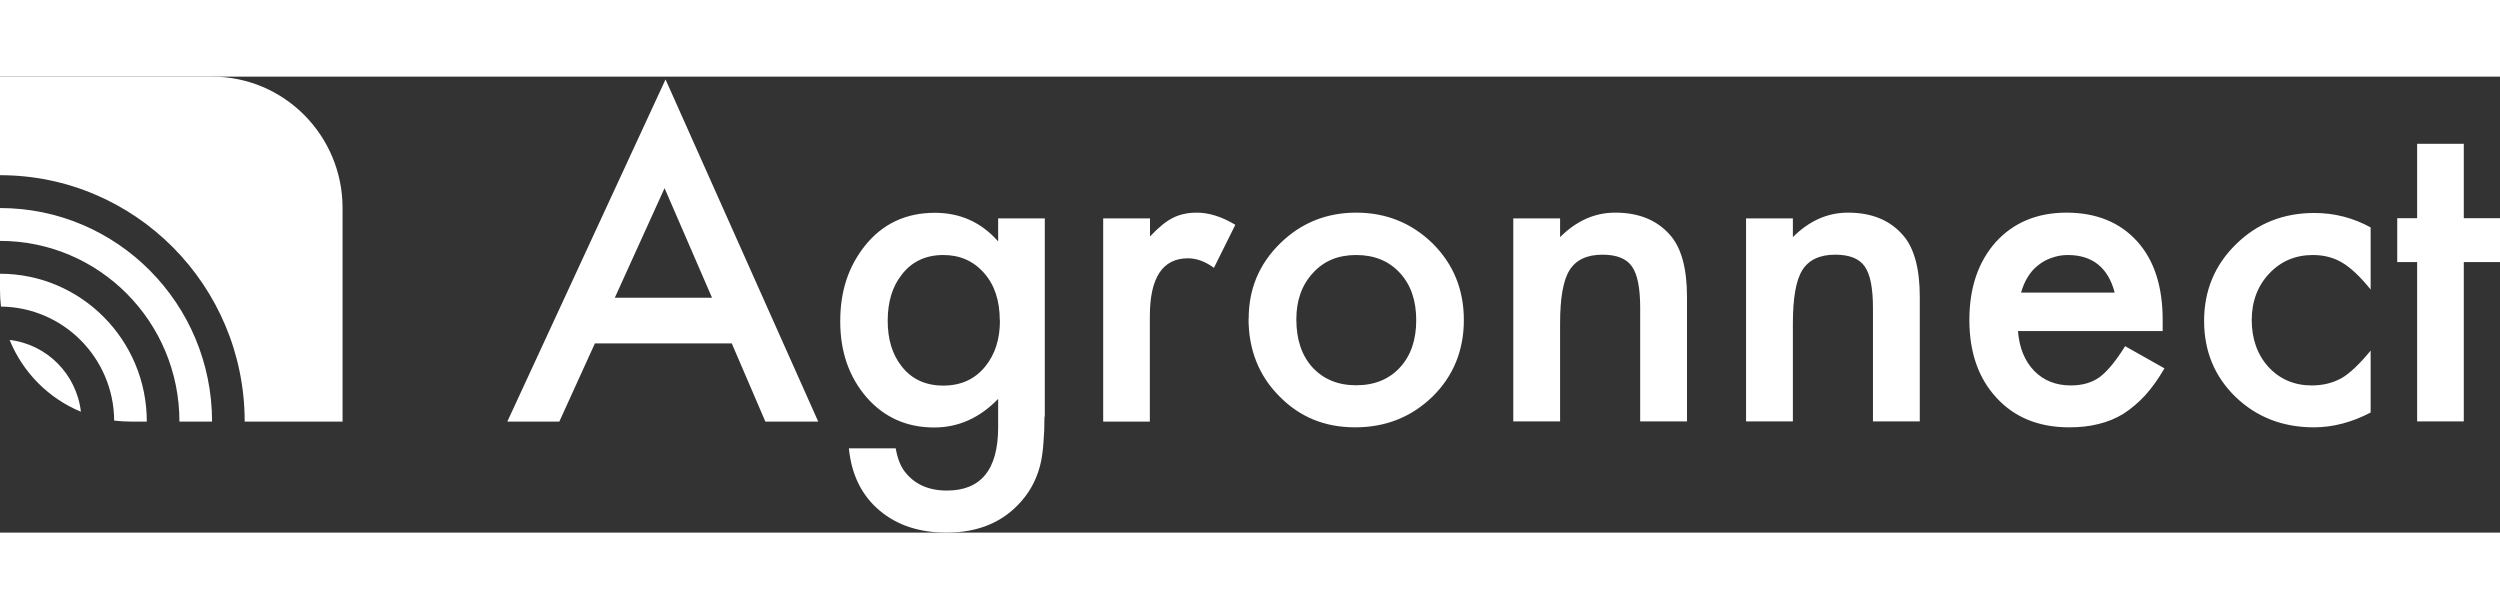 <svg xmlns="http://www.w3.org/2000/svg" width="119" height="29" viewBox="0 0 159 29" fill="none">
    <rect x="0" y="0" width="159" height="29" fill="#333333" stroke="none"/>
    <g clip-path="url(#clip0_212_1048)">
      <path fill-rule="evenodd" clip-rule="evenodd"
        d="M13.487 0H0V6.268C8.59 6.268 15.562 13.288 15.562 21.938H21.787V8.357C21.787 3.74 18.072 0 13.487 0ZM13.487 21.938C13.487 14.437 7.449 8.357 0 8.357V10.447C6.308 10.447 11.412 15.586 11.412 21.938H13.487ZM0 12.536C5.156 12.536 9.337 16.746 9.337 21.938H8.3C7.947 21.938 7.605 21.917 7.262 21.875C7.231 17.885 4.025 14.667 0.062 14.625C0.021 14.281 0 13.936 0 13.581L0 12.536ZM5.146 21.311C4.866 18.919 2.988 17.028 0.612 16.746C1.452 18.814 3.092 20.465 5.146 21.311Z"
        fill="white" />
      <path
        d="M46.54 16.965H37.836L35.574 21.938H32.265L42.328 0.178L52.039 21.938H48.677L46.54 16.965ZM45.285 14.061L42.266 7.093L39.102 14.061H45.285ZM66.428 21.635C66.428 22.241 66.407 22.784 66.366 23.244C66.335 23.714 66.283 24.121 66.21 24.477C66.003 25.448 65.588 26.284 64.976 26.984C63.814 28.331 62.227 29 60.193 29C58.481 29 57.07 28.54 55.96 27.611C54.819 26.66 54.155 25.333 53.989 23.641H56.967C57.081 24.278 57.267 24.769 57.537 25.114C58.149 25.918 59.052 26.326 60.224 26.326C62.392 26.326 63.482 24.988 63.482 22.304V20.496C62.309 21.708 60.95 22.314 59.415 22.314C57.672 22.314 56.24 21.677 55.12 20.402C53.999 19.107 53.439 17.498 53.439 15.566C53.439 13.633 53.958 12.087 55.006 10.76C56.126 9.36 57.61 8.66 59.456 8.66C61.075 8.66 62.413 9.266 63.482 10.478V9.016H66.449V21.625H66.428V21.635ZM63.586 15.503C63.586 14.249 63.254 13.246 62.59 12.494C61.915 11.721 61.044 11.345 59.996 11.345C58.876 11.345 57.983 11.763 57.34 12.609C56.749 13.361 56.458 14.333 56.458 15.524C56.458 16.715 56.749 17.665 57.34 18.418C57.983 19.243 58.865 19.65 59.996 19.65C61.127 19.65 62.029 19.232 62.683 18.407C63.285 17.655 63.596 16.694 63.596 15.513H63.586V15.503ZM70.173 9.016H73.141V10.165C73.68 9.59 74.168 9.193 74.593 8.984C75.018 8.765 75.537 8.65 76.118 8.65C76.896 8.65 77.716 8.911 78.566 9.423L77.207 12.16C76.647 11.752 76.097 11.554 75.558 11.554C73.939 11.554 73.13 12.787 73.13 15.242V21.938H70.163V9.016H70.173ZM79.417 15.377C79.417 13.508 80.081 11.92 81.409 10.614C82.737 9.308 84.355 8.65 86.254 8.65C88.153 8.65 89.792 9.308 91.13 10.624C92.448 11.941 93.101 13.56 93.101 15.482C93.101 17.404 92.437 19.044 91.109 20.35C89.771 21.645 88.142 22.304 86.192 22.304C84.241 22.304 82.654 21.646 81.357 20.319C80.06 19.013 79.407 17.362 79.407 15.388H79.417V15.377ZM82.447 15.43C82.447 16.725 82.789 17.738 83.474 18.491C84.179 19.253 85.102 19.629 86.254 19.629C87.406 19.629 88.339 19.253 89.034 18.501C89.729 17.749 90.072 16.746 90.072 15.492C90.072 14.239 89.729 13.236 89.034 12.484C88.329 11.721 87.406 11.345 86.254 11.345C85.102 11.345 84.2 11.721 83.505 12.484C82.799 13.246 82.447 14.228 82.447 15.43ZM96.245 9.016H99.222V10.206C100.26 9.172 101.421 8.65 102.729 8.65C104.223 8.65 105.385 9.12 106.215 10.071C106.93 10.875 107.293 12.191 107.293 14.009V21.928H104.316V14.709C104.316 13.434 104.14 12.557 103.787 12.066C103.445 11.575 102.822 11.324 101.919 11.324C100.934 11.324 100.239 11.648 99.824 12.306C99.419 12.954 99.222 14.082 99.222 15.691V21.928H96.245V9.005V9.016ZM111.049 9.016H114.027V10.206C115.064 9.172 116.226 8.65 117.533 8.65C119.027 8.65 120.189 9.12 121.019 10.071C121.735 10.875 122.098 12.191 122.098 14.009V21.928H119.12V14.709C119.12 13.434 118.944 12.557 118.591 12.066C118.249 11.575 117.627 11.324 116.724 11.324C115.738 11.324 115.043 11.648 114.628 12.306C114.224 12.954 114.027 14.082 114.027 15.691V21.928H111.049V9.005V9.016ZM137.535 16.182H128.343C128.426 17.247 128.769 18.083 129.37 18.71C129.972 19.326 130.75 19.64 131.705 19.64C132.441 19.64 133.053 19.462 133.541 19.107C134.018 18.752 134.558 18.104 135.159 17.143L137.66 18.553C137.276 19.212 136.871 19.786 136.436 20.267C136 20.737 135.543 21.123 135.056 21.437C134.568 21.74 134.029 21.959 133.458 22.095C132.887 22.241 132.265 22.304 131.601 22.304C129.682 22.304 128.146 21.687 126.995 20.444C125.833 19.201 125.252 17.54 125.252 15.482C125.252 13.424 125.812 11.784 126.932 10.52C128.063 9.277 129.568 8.65 131.435 8.65C133.302 8.65 134.817 9.256 135.917 10.468C137.006 11.669 137.546 13.34 137.546 15.472V16.172H137.535V16.182ZM134.495 13.737C134.08 12.149 133.085 11.345 131.508 11.345C131.145 11.345 130.813 11.408 130.491 11.523C130.18 11.627 129.889 11.784 129.619 12.003C129.36 12.202 129.142 12.453 128.966 12.745C128.779 13.037 128.644 13.372 128.541 13.737H134.495ZM150.773 9.569V13.539C150.099 12.703 149.487 12.139 148.958 11.826C148.428 11.512 147.816 11.345 147.101 11.345C145.98 11.345 145.057 11.742 144.32 12.526C143.584 13.309 143.21 14.302 143.21 15.482C143.21 16.663 143.563 17.686 144.279 18.47C144.995 19.243 145.918 19.64 147.028 19.64C147.733 19.64 148.366 19.483 148.916 19.18C149.445 18.877 150.057 18.292 150.773 17.425V21.363C149.57 21.99 148.366 22.304 147.163 22.304C145.181 22.304 143.521 21.656 142.183 20.371C140.845 19.076 140.181 17.456 140.181 15.534C140.181 13.612 140.855 11.982 142.214 10.656C143.563 9.329 145.223 8.671 147.194 8.671C148.46 8.671 149.653 8.974 150.773 9.59V9.569ZM156.697 11.794V21.928H153.73V11.794H152.464V9.005H153.73V4.273H156.697V9.005H159V11.794H156.697Z"
        fill="white" />
    </g>
    <defs>
      <clipPath id="clip0_212_1048">
        <rect width="159" height="29" fill="white" />
      </clipPath>
    </defs>
  </svg>